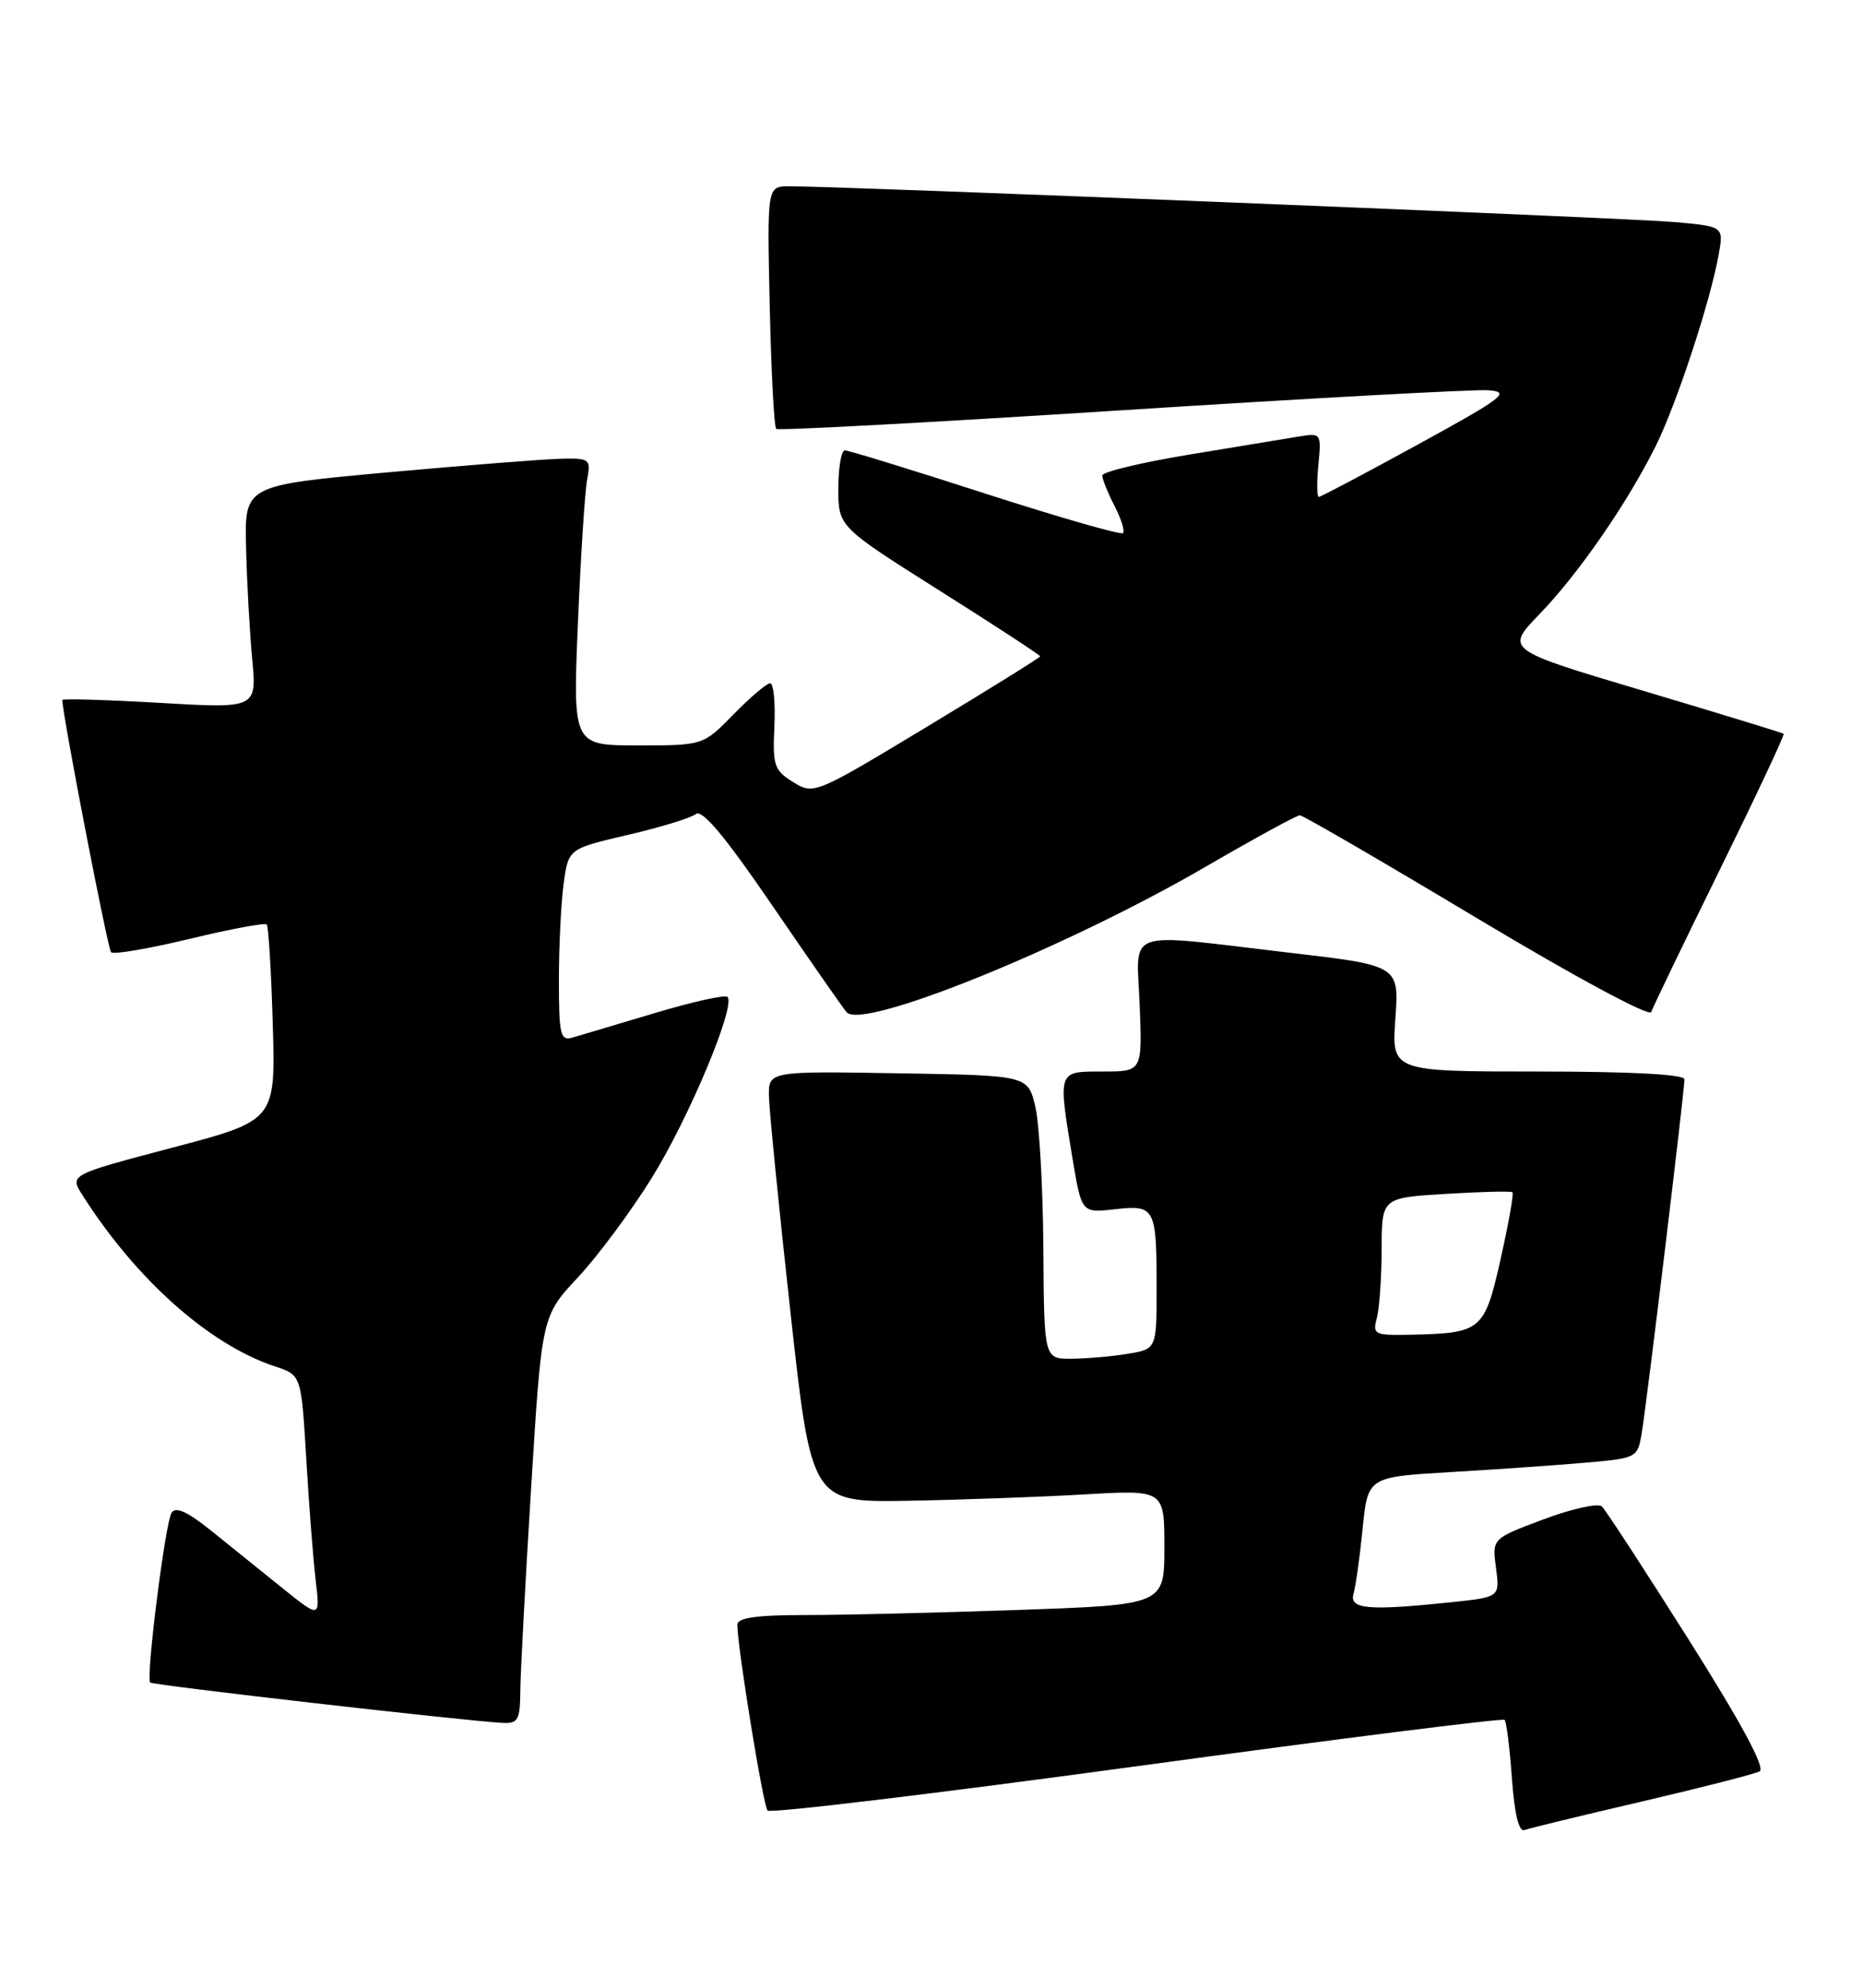 <?xml version="1.0" encoding="UTF-8" standalone="no"?>
<!DOCTYPE svg PUBLIC "-//W3C//DTD SVG 1.1//EN" "http://www.w3.org/Graphics/SVG/1.1/DTD/svg11.dtd" >
<svg xmlns="http://www.w3.org/2000/svg" xmlns:xlink="http://www.w3.org/1999/xlink" version="1.1" viewBox="0 0 240 256">
 <g >
 <path fill="currentColor"
d=" M 211.50 232.02 C 219.20 230.22 226.03 228.48 226.68 228.13 C 227.46 227.71 224.33 221.91 217.54 211.16 C 211.87 202.18 206.84 194.46 206.36 194.01 C 205.89 193.56 202.51 194.30 198.86 195.67 C 192.21 198.15 192.21 198.15 192.72 201.92 C 193.22 205.69 193.22 205.69 186.96 206.35 C 176.25 207.47 173.79 207.25 174.37 205.25 C 174.65 204.29 175.18 200.51 175.54 196.86 C 176.21 190.22 176.21 190.22 186.85 189.59 C 192.71 189.25 200.53 188.70 204.22 188.38 C 210.83 187.81 210.96 187.75 211.48 184.65 C 212.11 181.00 217.00 140.50 217.00 139.00 C 217.00 138.37 210.09 138.00 198.13 138.00 C 179.27 138.00 179.27 138.00 179.76 131.17 C 180.24 124.34 180.24 124.34 165.87 122.67 C 144.41 120.16 146.44 119.43 146.82 129.50 C 147.15 138.00 147.15 138.00 142.07 138.00 C 136.21 138.00 136.28 137.78 138.16 149.17 C 139.33 156.22 139.33 156.22 143.61 155.74 C 148.81 155.15 149.00 155.50 149.00 165.95 C 149.00 173.74 149.00 173.74 145.25 174.36 C 143.19 174.70 139.93 174.98 138.00 174.99 C 134.50 175.00 134.50 175.00 134.41 160.75 C 134.36 152.91 133.89 144.70 133.37 142.50 C 132.41 138.50 132.41 138.50 115.71 138.23 C 99.00 137.95 99.00 137.95 99.06 141.23 C 99.10 143.03 100.34 155.53 101.83 169.00 C 104.53 193.50 104.53 193.50 117.02 193.28 C 123.88 193.16 134.11 192.79 139.75 192.46 C 150.00 191.87 150.00 191.87 150.00 199.28 C 150.00 206.68 150.00 206.68 131.25 207.34 C 120.94 207.70 108.56 208.00 103.75 208.00 C 97.42 208.00 95.00 208.35 94.99 209.25 C 94.98 212.05 98.31 232.55 98.88 233.18 C 99.22 233.56 120.63 230.99 146.45 227.47 C 172.28 223.95 193.60 221.26 193.83 221.50 C 194.07 221.74 194.49 225.12 194.77 229.02 C 195.10 233.63 195.67 235.96 196.39 235.69 C 197.00 235.46 203.80 233.81 211.50 232.02 Z  M 67.03 217.75 C 67.05 215.41 67.68 203.60 68.43 191.50 C 69.79 169.50 69.79 169.50 74.46 164.50 C 77.03 161.75 81.33 155.96 84.00 151.64 C 88.79 143.92 94.82 129.49 93.72 128.39 C 93.42 128.08 89.19 129.02 84.33 130.48 C 79.47 131.93 74.71 133.35 73.75 133.63 C 72.19 134.08 72.00 133.28 72.00 126.21 C 72.00 121.85 72.28 116.26 72.61 113.80 C 73.23 109.31 73.23 109.31 80.86 107.53 C 85.06 106.56 89.02 105.34 89.65 104.84 C 90.46 104.19 93.46 107.79 99.55 116.71 C 104.36 123.74 108.64 129.89 109.07 130.37 C 111.13 132.69 137.34 122.07 155.38 111.59 C 161.62 107.97 167.05 105.00 167.45 105.00 C 167.84 105.00 178.10 110.96 190.25 118.24 C 202.93 125.84 212.50 130.99 212.72 130.34 C 212.93 129.71 216.92 121.43 221.58 111.96 C 226.24 102.48 229.93 94.62 229.78 94.50 C 229.62 94.38 221.49 91.89 211.70 88.97 C 193.90 83.67 193.90 83.67 198.33 79.09 C 203.34 73.90 209.56 64.92 213.27 57.50 C 215.94 52.16 220.32 38.87 221.40 32.83 C 222.06 29.17 222.06 29.17 215.78 28.60 C 209.95 28.08 107.98 23.96 101.66 23.99 C 98.82 24.00 98.82 24.00 99.16 39.42 C 99.35 47.90 99.72 55.02 100.00 55.24 C 100.28 55.47 120.30 54.39 144.50 52.84 C 168.70 51.29 189.96 50.13 191.74 50.26 C 194.65 50.48 193.75 51.17 182.66 57.25 C 175.88 60.96 170.14 64.00 169.89 64.00 C 169.65 64.00 169.62 62.14 169.84 59.87 C 170.23 55.81 170.19 55.75 167.37 56.21 C 165.79 56.48 159.44 57.52 153.25 58.54 C 147.06 59.56 142.00 60.77 142.00 61.24 C 142.00 61.71 142.71 63.47 143.57 65.14 C 144.44 66.82 144.93 68.40 144.67 68.66 C 144.41 68.92 136.43 66.63 126.94 63.57 C 117.44 60.50 109.30 58.00 108.84 58.00 C 108.38 58.00 108.00 60.21 108.00 62.91 C 108.00 67.83 108.00 67.83 121.00 76.04 C 128.15 80.55 134.00 84.37 134.00 84.53 C 134.00 84.68 127.44 88.76 119.43 93.59 C 104.97 102.31 104.84 102.37 102.18 100.73 C 99.73 99.21 99.52 98.59 99.76 93.54 C 99.90 90.49 99.66 88.00 99.21 88.00 C 98.77 88.00 96.65 89.80 94.50 92.00 C 90.59 96.00 90.59 96.00 82.19 96.00 C 73.79 96.00 73.79 96.00 74.45 80.25 C 74.81 71.59 75.35 63.26 75.64 61.75 C 76.13 59.13 75.98 59.00 72.33 59.08 C 70.22 59.12 60.17 59.91 50.00 60.83 C 31.50 62.51 31.50 62.51 31.70 70.50 C 31.80 74.90 32.16 81.37 32.49 84.87 C 33.08 91.25 33.08 91.25 20.54 90.52 C 13.64 90.12 8.01 89.96 8.02 90.15 C 8.13 92.50 13.88 122.22 14.31 122.64 C 14.62 122.96 19.17 122.18 24.42 120.92 C 29.66 119.65 34.14 118.82 34.36 119.06 C 34.59 119.30 34.94 125.08 35.14 131.90 C 35.50 144.30 35.50 144.30 22.23 147.80 C 8.96 151.30 8.96 151.30 10.61 153.90 C 17.51 164.77 26.96 173.18 35.40 175.97 C 38.81 177.09 38.81 177.09 39.45 187.80 C 39.79 193.68 40.34 200.74 40.66 203.47 C 41.25 208.44 41.25 208.44 36.37 204.52 C 33.69 202.36 29.55 199.02 27.17 197.11 C 24.13 194.67 22.62 193.99 22.10 194.83 C 21.28 196.16 18.77 216.10 19.35 216.69 C 19.70 217.04 60.00 221.65 64.75 221.89 C 66.74 221.99 67.00 221.51 67.03 217.75 Z  M 177.37 169.75 C 177.70 168.51 177.98 164.52 177.99 160.88 C 178.00 154.26 178.00 154.26 186.25 153.76 C 190.79 153.48 194.65 153.39 194.84 153.55 C 195.03 153.72 194.34 157.58 193.32 162.14 C 191.23 171.41 190.87 171.71 181.63 171.90 C 177.06 171.99 176.80 171.87 177.37 169.75 Z "/>
</g>
</svg>